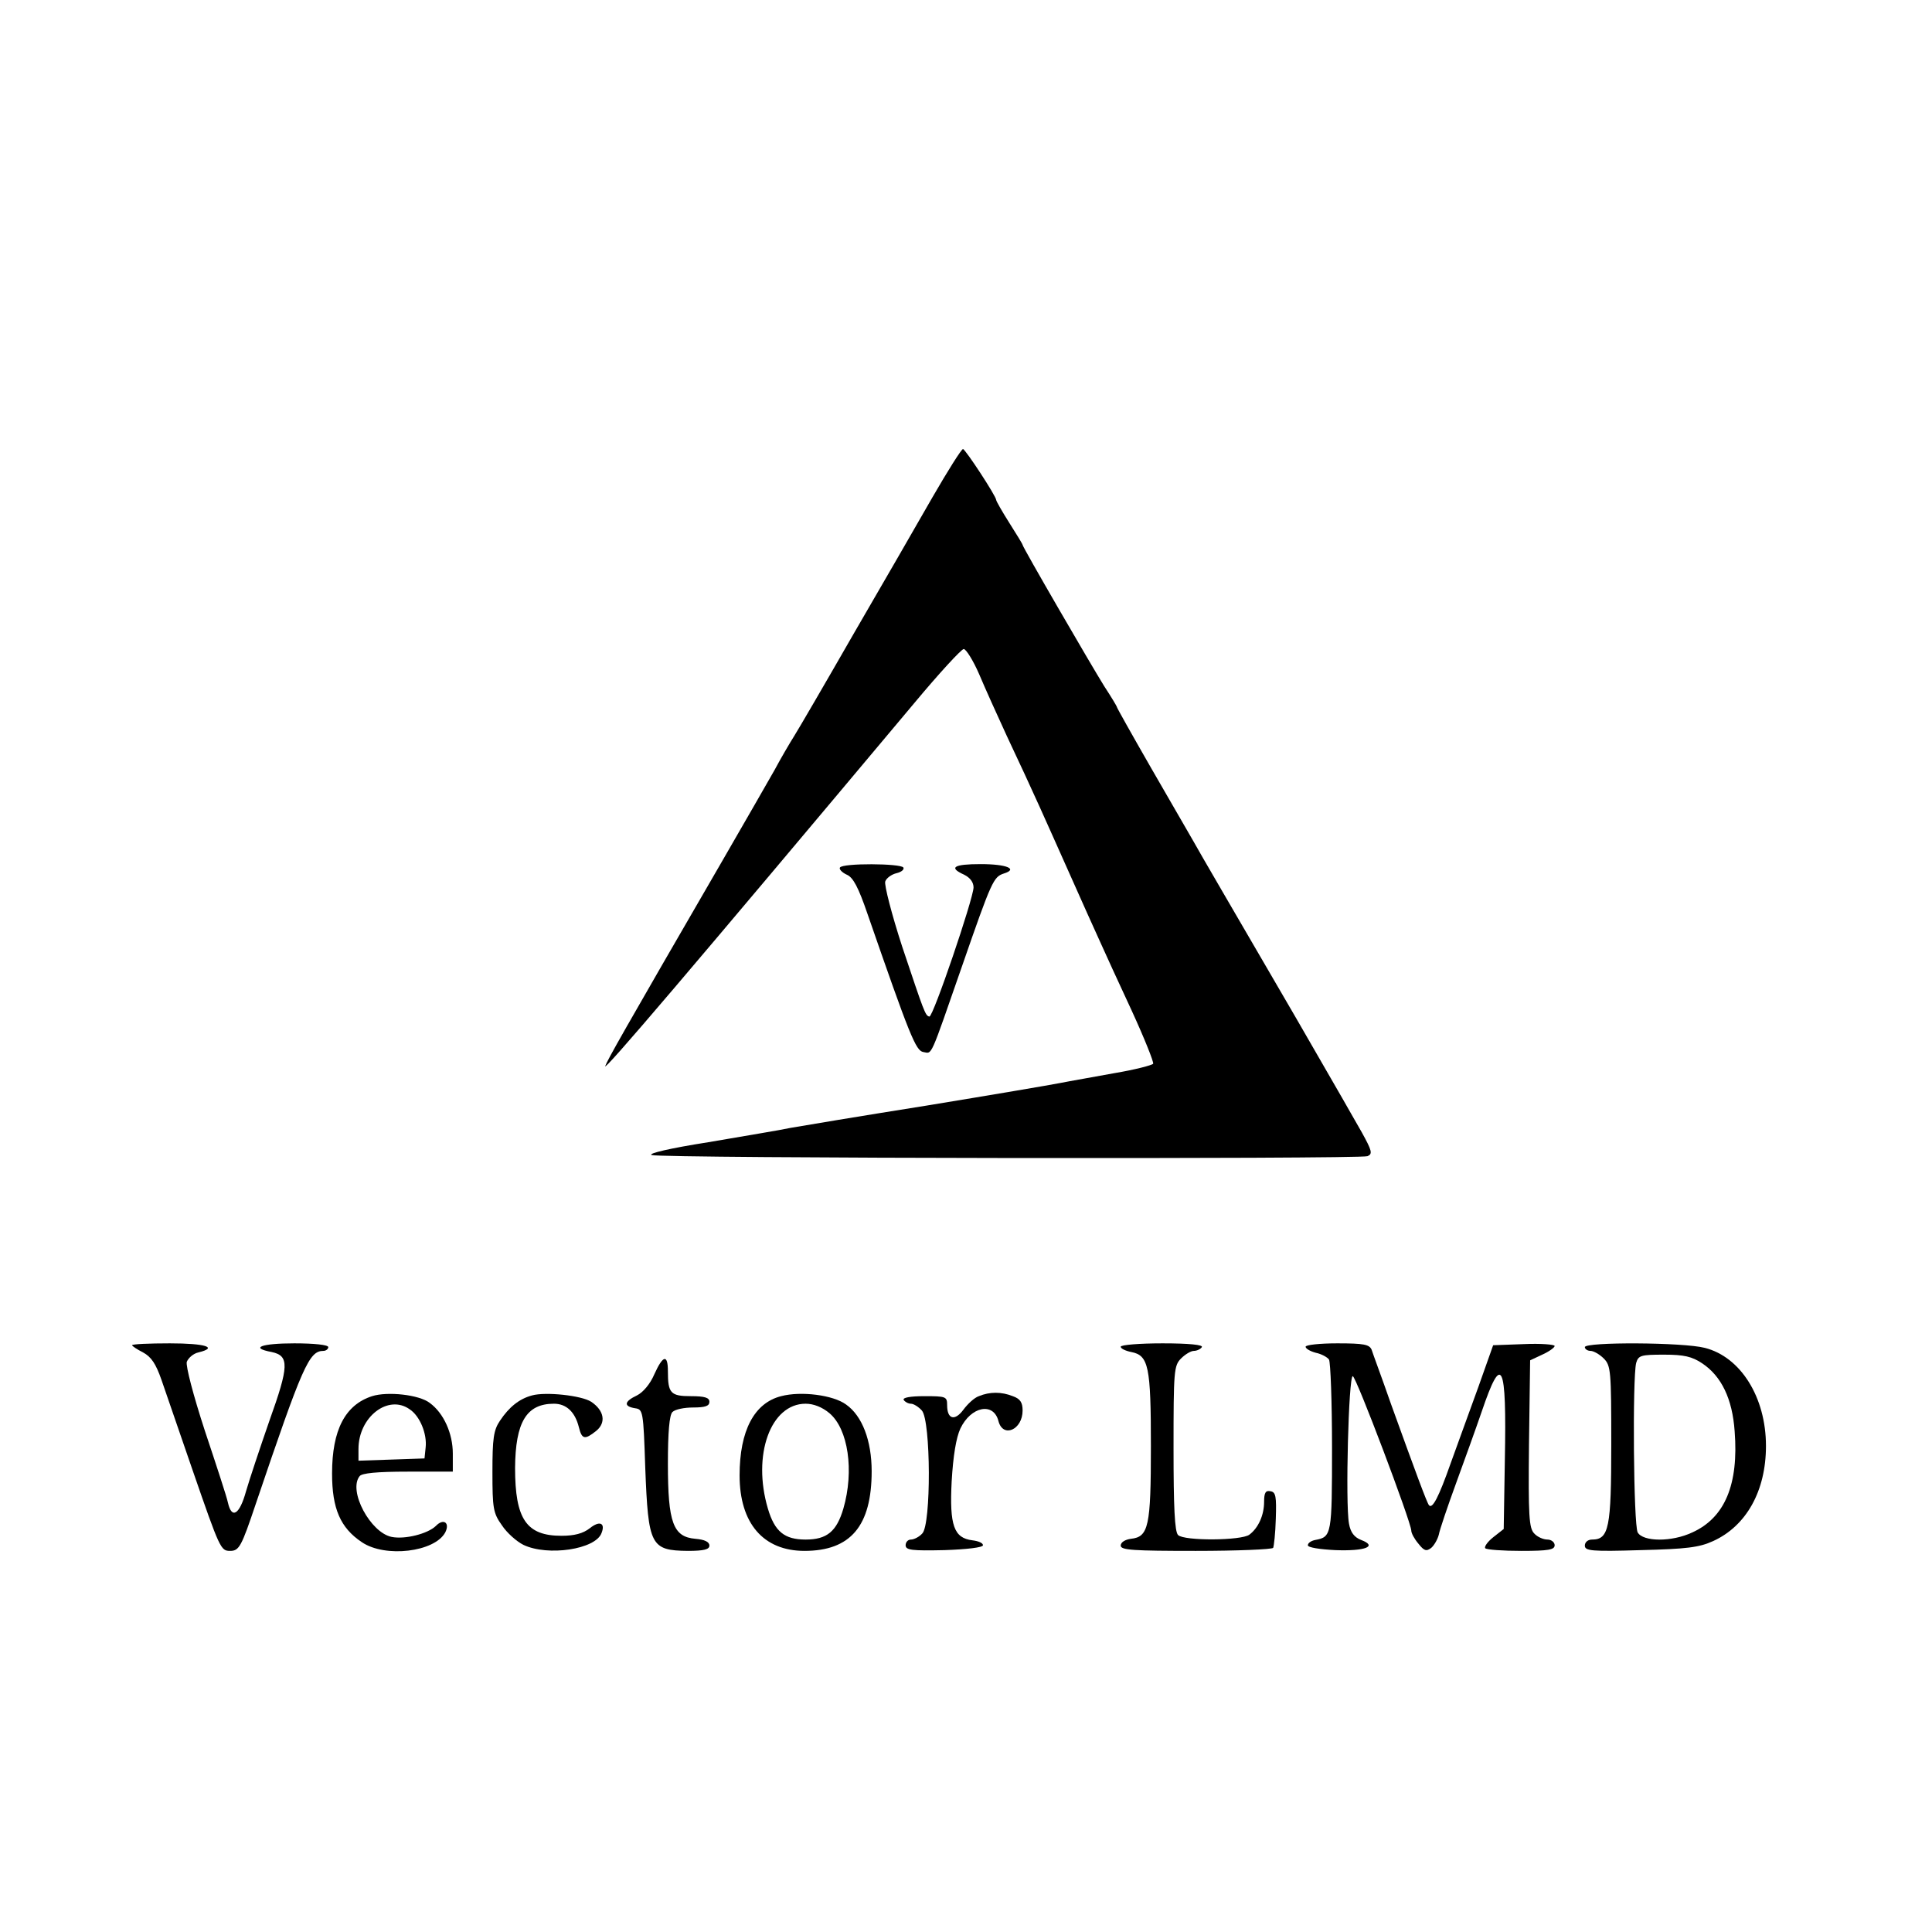 <?xml version="1.0" standalone="no"?>
<!DOCTYPE svg PUBLIC "-//W3C//DTD SVG 20010904//EN"
 "http://www.w3.org/TR/2001/REC-SVG-20010904/DTD/svg10.dtd">
<svg version="1.0" xmlns="http://www.w3.org/2000/svg"
 width="512pt" height="512pt" viewBox="0 0 512 512"
 preserveAspectRatio="xMidYMid meet">

<g transform="translate(0,512) scale(0.1,-0.1)"
fill="#000000" stroke="none">
<path d="M2471 3802 c-40 -70 -134 -233 -209 -362 -74 -129 -145 -251 -157
-270 -12 -19 -36 -60 -52 -90 -17 -30 -79 -138 -138 -240 -270 -466 -304 -527
-311 -545 -7 -19 222 250 820 963 65 78 124 142 130 142 6 0 25 -30 41 -67 16
-38 49 -111 73 -163 74 -157 101 -219 164 -360 33 -74 70 -157 83 -185 12 -27
50 -110 84 -183 34 -74 59 -137 57 -141 -3 -4 -49 -16 -103 -25 -54 -10 -118
-21 -143 -26 -25 -5 -184 -32 -355 -60 -170 -27 -332 -54 -360 -59 -27 -6
-126 -22 -218 -38 -102 -16 -161 -30 -150 -34 22 -9 1875 -11 1897 -3 14 6 12
14 -15 63 -18 31 -41 72 -52 91 -11 19 -67 116 -124 215 -178 306 -250 429
-270 465 -11 19 -61 106 -112 194 -50 87 -91 160 -91 162 0 2 -15 27 -34 56
-36 58 -216 368 -216 374 0 2 -16 28 -35 58 -19 30 -35 58 -35 61 0 10 -82
135 -88 135 -4 0 -40 -57 -81 -128z"/>
<path d="M2226 2821 c-3 -4 5 -13 18 -19 17 -7 31 -34 55 -104 112 -323 128
-363 148 -366 24 -4 16 -21 103 229 78 225 83 235 110 244 39 12 8 25 -61 25
-72 0 -86 -9 -44 -28 16 -8 25 -20 25 -34 -1 -31 -107 -343 -117 -342 -11 2
-14 12 -72 185 -28 86 -48 164 -45 173 3 9 17 19 30 22 13 3 21 10 18 15 -7
11 -161 12 -168 0z"/>
<path d="M350 1555 c0 -2 13 -11 29 -19 22 -12 34 -30 49 -73 11 -32 48 -139
82 -238 73 -211 75 -215 100 -215 24 0 30 12 68 125 124 366 141 405 179 405
7 0 13 5 13 10 0 6 -37 10 -90 10 -88 0 -119 -12 -60 -23 47 -10 46 -37 -6
-182 -25 -72 -53 -156 -62 -187 -17 -62 -38 -75 -48 -30 -3 15 -31 100 -61
190 -31 95 -51 172 -48 183 4 10 17 22 31 25 53 13 19 24 -76 24 -55 0 -100
-2 -100 -5z"/>
<path d="M2970 1551 c0 -5 13 -11 28 -14 46 -9 52 -38 52 -250 0 -212 -6 -240
-53 -245 -15 -2 -27 -9 -27 -18 0 -12 33 -14 199 -14 110 0 202 4 205 8 2 4 6
39 7 77 2 59 0 71 -14 73 -13 3 -17 -4 -17 -28 0 -35 -15 -69 -39 -87 -21 -16
-173 -17 -189 -1 -9 9 -12 74 -12 230 0 205 1 219 20 238 11 11 26 20 34 20 8
0 18 5 21 10 4 6 -33 10 -104 10 -61 0 -111 -4 -111 -9z"/>
<path d="M3460 1551 c0 -5 12 -12 27 -16 15 -3 31 -12 35 -18 4 -7 8 -112 8
-233 0 -231 -1 -237 -44 -245 -11 -2 -20 -8 -20 -14 -1 -6 32 -11 73 -13 79
-3 113 10 68 27 -18 7 -28 20 -32 43 -10 53 -1 393 10 391 9 -1 154 -385 155
-409 0 -7 8 -22 19 -35 15 -19 21 -21 34 -11 8 7 17 23 20 35 2 12 23 74 46
137 23 63 54 149 68 190 53 156 66 131 61 -129 l-3 -183 -28 -22 c-15 -12 -24
-25 -21 -29 4 -4 47 -7 96 -7 72 0 88 3 88 15 0 8 -9 15 -19 15 -11 0 -27 7
-35 16 -14 14 -16 46 -14 237 l3 222 32 15 c18 8 33 19 33 23 0 4 -37 7 -81 5
l-82 -3 -39 -110 c-22 -60 -55 -152 -74 -204 -31 -88 -48 -121 -57 -110 -5 5
-36 89 -101 269 -24 69 -48 133 -51 143 -6 14 -20 17 -91 17 -46 0 -84 -4 -84
-9z"/>
<path d="M4200 1550 c0 -5 7 -10 15 -10 8 0 24 -9 35 -20 19 -19 20 -33 20
-228 0 -221 -6 -252 -51 -252 -11 0 -19 -7 -19 -16 0 -14 17 -16 148 -12 121
3 155 7 192 24 88 40 140 133 140 252 0 129 -67 236 -162 260 -58 15 -318 16
-318 2z m311 -43 c51 -34 80 -94 86 -180 11 -141 -26 -229 -112 -268 -55 -26
-131 -25 -145 0 -11 21 -14 409 -4 449 6 20 12 22 74 22 53 0 74 -5 101 -23z"/>
<path d="M1734 1478 c-11 -26 -30 -48 -46 -56 -34 -16 -36 -29 -5 -34 21 -3
22 -7 27 -158 8 -206 14 -219 113 -220 43 0 57 4 57 14 0 10 -13 16 -37 18
-59 5 -73 42 -73 199 0 84 4 129 12 137 7 7 31 12 55 12 32 0 43 4 43 15 0 11
-12 15 -49 15 -54 0 -61 8 -61 66 0 46 -13 43 -36 -8z"/>
<path d="M986 1420 c-71 -23 -106 -89 -106 -205 0 -93 22 -144 79 -182 62 -42
193 -26 221 26 13 26 -5 38 -25 17 -22 -21 -82 -36 -117 -29 -56 11 -116 122
-85 161 6 8 45 12 128 12 l119 0 0 48 c0 53 -24 107 -61 134 -28 22 -112 31
-153 18z m100 -35 c27 -18 46 -65 42 -101 l-3 -29 -87 -3 -88 -3 0 31 c0 85
79 146 136 105z"/>
<path d="M1410 1422 c-34 -9 -61 -31 -85 -67 -17 -25 -20 -47 -20 -136 0 -96
2 -109 25 -141 13 -20 39 -43 57 -52 65 -31 191 -12 207 31 11 27 -5 34 -31
13 -18 -14 -41 -20 -75 -20 -93 0 -123 44 -123 180 1 121 30 170 103 170 33 0
56 -22 66 -62 8 -33 16 -34 46 -10 27 22 21 54 -13 77 -26 17 -121 27 -157 17z"/>
<path d="M2070 1420 c-71 -18 -110 -91 -110 -210 0 -127 63 -200 172 -200 122
0 178 66 178 211 0 81 -25 147 -68 177 -34 25 -119 36 -172 22z m128 -45 c50
-42 66 -153 37 -253 -18 -61 -44 -82 -100 -82 -56 0 -82 21 -100 82 -42 142 7
278 100 278 21 0 44 -9 63 -25z"/>
<path d="M2594 1420 c-12 -4 -30 -21 -41 -36 -23 -31 -43 -25 -43 12 0 23 -3
24 -61 24 -37 0 -58 -4 -54 -10 3 -5 12 -10 19 -10 7 0 20 -8 29 -18 24 -27
25 -303 1 -326 -8 -9 -22 -16 -30 -16 -8 0 -14 -7 -14 -15 0 -13 16 -15 103
-13 59 2 102 7 102 13 0 6 -12 11 -28 13 -49 6 -61 39 -55 156 4 69 12 116 23
140 28 59 88 71 101 20 12 -46 64 -23 64 28 0 21 -6 31 -26 38 -30 12 -61 12
-90 0z"/>
</g>
</svg>
